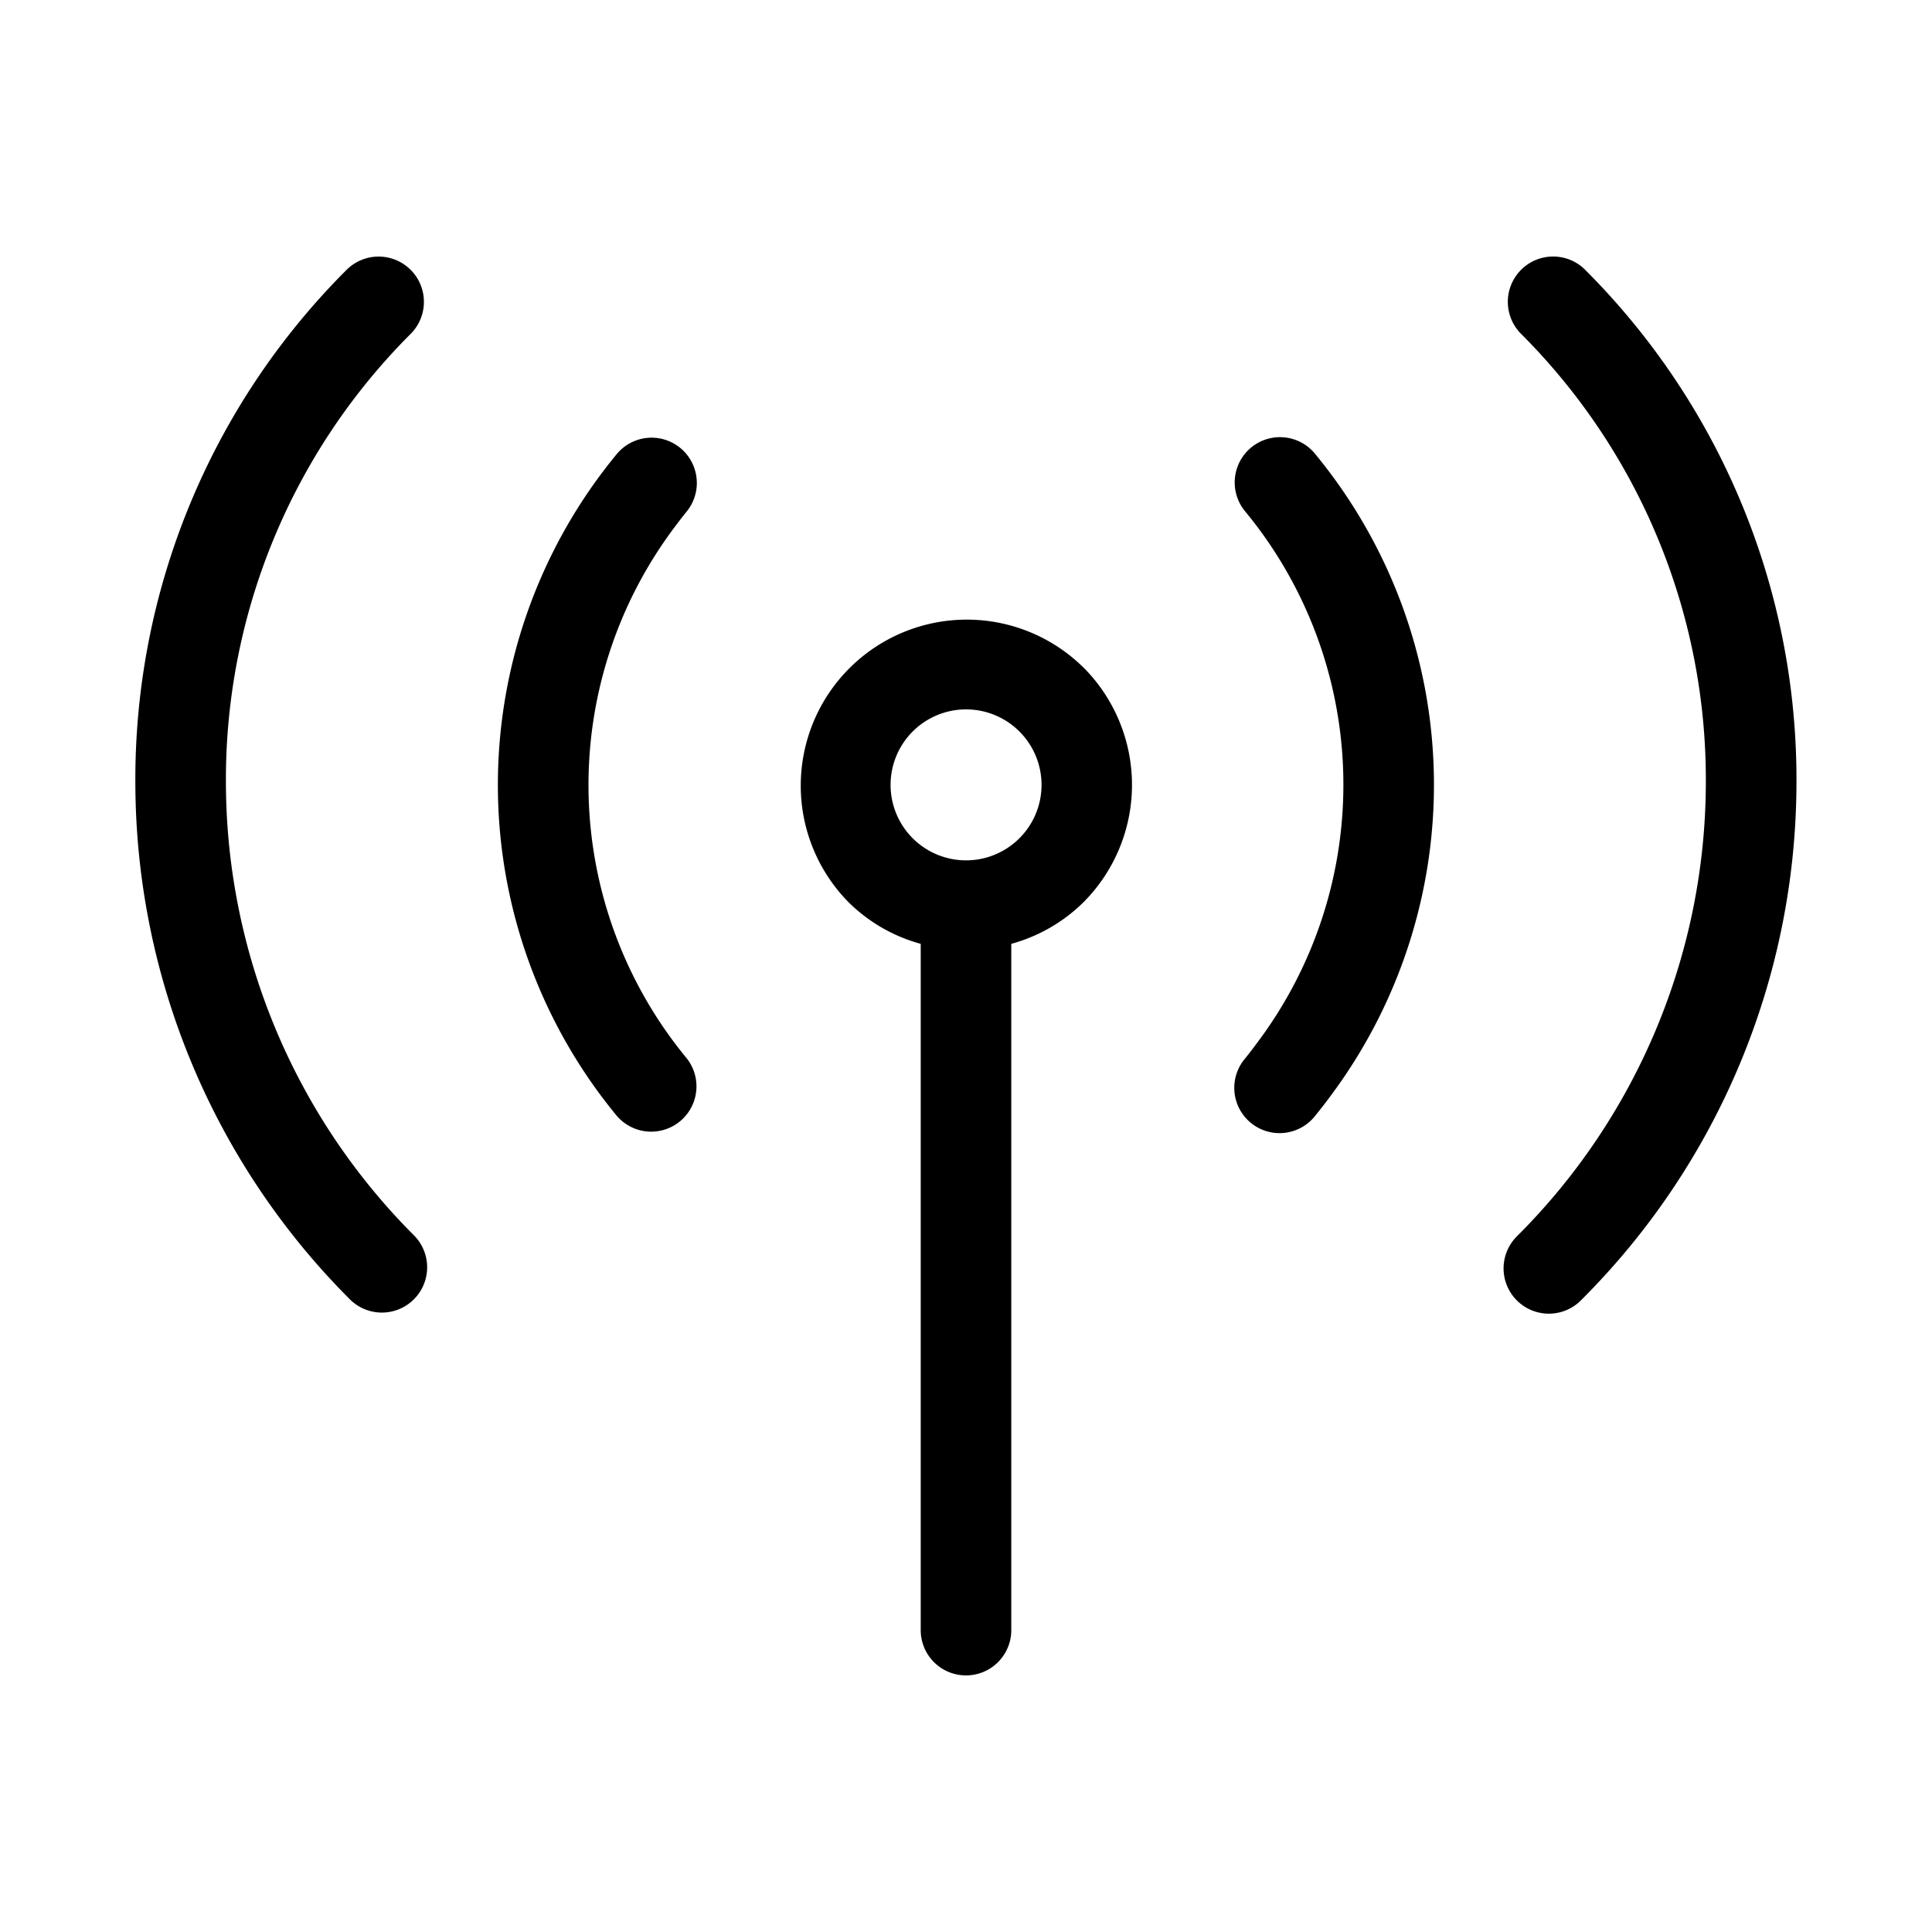 <svg xmlns="http://www.w3.org/2000/svg" width="32" height="32" viewBox="0 0 32 32"><path d="M26.257 4.47a.75.75 0 0 0-1.064 1.059 10.436 10.436 0 0 1 3.061 7.456 10.632 10.632 0 0 1-3.123 7.486.75.75 0 1 0 1.064 1.057 12.125 12.125 0 0 0 3.56-8.537 11.925 11.925 0 0 0-3.498-8.52ZM21.79 7.527a.75.75 0 1 0-1.163.947 7.112 7.112 0 0 1 .194 8.8 7.64 7.64 0 0 1-.195.254.75.75 0 1 0 1.164.945c.08-.099.159-.2.235-.303a8.613 8.613 0 0 0-.235-10.643ZM3.742 12.985a10.434 10.434 0 0 1 3.06-7.455A.75.75 0 1 0 5.74 4.47a11.921 11.921 0 0 0-3.498 8.52 12.127 12.127 0 0 0 3.56 8.538.75.75 0 0 0 1.064-1.057 10.638 10.638 0 0 1-3.124-7.487ZM11.371 8.476a.75.75 0 0 0 .138-.258c.029-.094.039-.193.029-.291a.749.749 0 0 0-1.326-.402 8.611 8.611 0 0 0-.005 10.946.75.75 0 0 0 1.168-.941 7.11 7.11 0 0 1-.197-8.805c.063-.085.127-.168.193-.249ZM17.944 11.055a2.75 2.75 0 0 0-3.888 3.89c.332.328.743.565 1.194.688V27a.75.75 0 1 0 1.5 0V15.633c.45-.123.862-.36 1.195-.688a2.754 2.754 0 0 0 0-3.89Zm-1.06 2.83a1.25 1.25 0 1 1-1.766-1.77 1.25 1.25 0 0 1 1.766 1.77Z"/></svg>